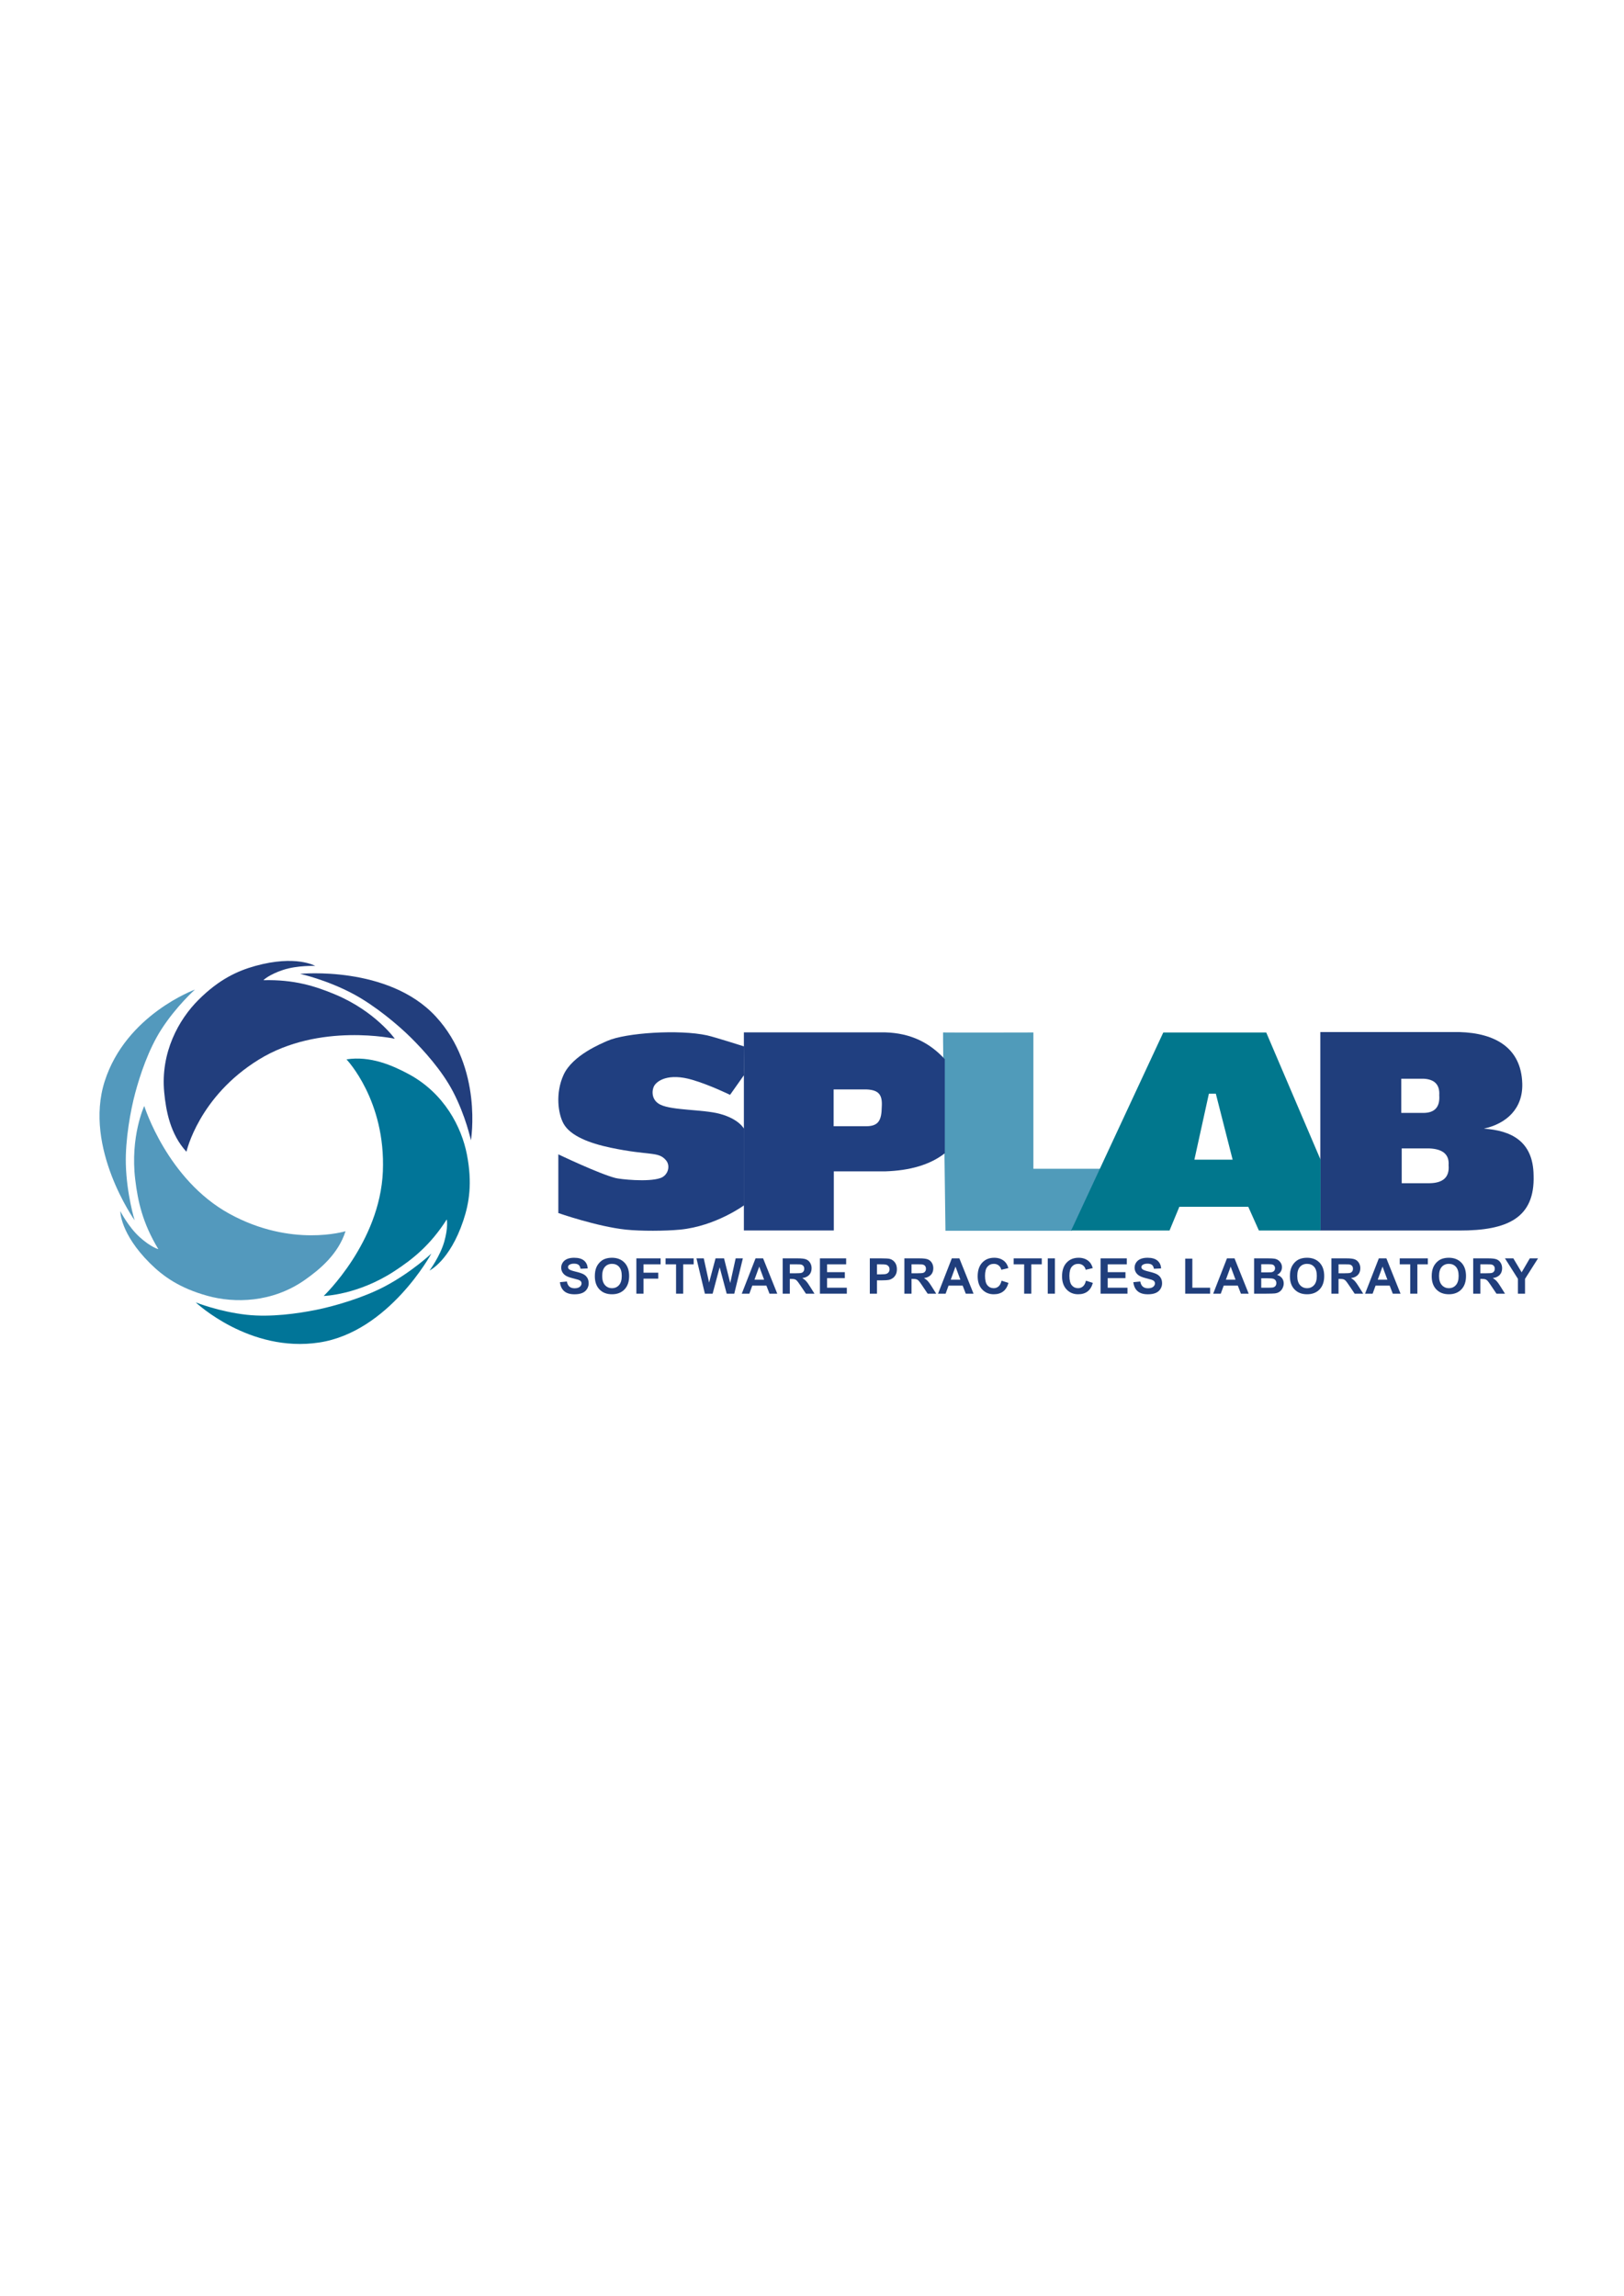 <?xml version="1.0" standalone="no"?>
<!DOCTYPE svg PUBLIC "-//W3C//DTD SVG 1.1//EN" "http://www.w3.org/Graphics/SVG/1.1/DTD/svg11.dtd">
<svg width="100%" height="100%" viewBox="0 0 2481 3508" version="1.1" xmlns="http://www.w3.org/2000/svg" xmlns:xlink="http://www.w3.org/1999/xlink" xml:space="preserve" style="fill-rule:evenodd;clip-rule:evenodd;stroke-linejoin:round;stroke-miterlimit:1.414;">
    <g transform="matrix(6.098,0,0,3.576,-6320.41,-4466.66)">
        <g id="Nome">
            <g>
                <g transform="matrix(0.165,0,0,0.281,981.186,1283.98)">
                    <path d="M1185.23,1825.37L1195.78,1824.34C1196.41,1827.88 1197.7,1830.48 1199.64,1832.14C1201.58,1833.8 1204.2,1834.63 1207.5,1834.63C1210.99,1834.63 1213.62,1833.89 1215.39,1832.42C1217.16,1830.94 1218.05,1829.21 1218.05,1827.24C1218.05,1825.97 1217.67,1824.88 1216.93,1823.99C1216.18,1823.1 1214.88,1822.33 1213.03,1821.67C1211.76,1821.23 1208.87,1820.45 1204.35,1819.33C1198.54,1817.88 1194.46,1816.11 1192.12,1814.02C1188.82,1811.06 1187.17,1807.46 1187.17,1803.21C1187.17,1800.48 1187.95,1797.92 1189.5,1795.54C1191.05,1793.16 1193.28,1791.35 1196.2,1790.1C1199.12,1788.86 1202.64,1788.23 1206.77,1788.23C1213.5,1788.23 1218.58,1789.71 1221.98,1792.66C1225.39,1795.62 1227.18,1799.56 1227.35,1804.49L1216.51,1804.97C1216.04,1802.21 1215.05,1800.23 1213.52,1799.02C1212,1797.81 1209.71,1797.2 1206.66,1797.2C1203.51,1797.2 1201.04,1797.85 1199.26,1799.15C1198.11,1799.98 1197.54,1801.09 1197.54,1802.48C1197.54,1803.75 1198.07,1804.84 1199.15,1805.74C1200.52,1806.89 1203.84,1808.08 1209.11,1809.33C1214.38,1810.57 1218.28,1811.86 1220.81,1813.19C1223.34,1814.52 1225.31,1816.34 1226.74,1818.65C1228.17,1820.95 1228.88,1823.81 1228.88,1827.2C1228.88,1830.27 1228.03,1833.15 1226.32,1835.84C1224.61,1838.53 1222.19,1840.52 1219.07,1841.83C1215.94,1843.13 1212.05,1843.79 1207.39,1843.79C1200.6,1843.79 1195.39,1842.22 1191.75,1839.08C1188.11,1835.94 1185.94,1831.37 1185.23,1825.37Z" style="fill:rgb(32,62,124);fill-rule:nonzero;"/>
                </g>
                <g transform="matrix(0.165,0,0,0.281,981.186,1283.98)">
                    <path d="M1238.24,1816.32C1238.24,1810.85 1239.06,1806.26 1240.7,1802.55C1241.92,1799.82 1243.58,1797.36 1245.7,1795.19C1247.81,1793.02 1250.12,1791.41 1252.64,1790.36C1255.98,1788.94 1259.84,1788.23 1264.21,1788.23C1272.12,1788.23 1278.45,1790.69 1283.2,1795.59C1287.94,1800.5 1290.32,1807.33 1290.32,1816.07C1290.32,1824.73 1287.96,1831.51 1283.25,1836.41C1278.54,1841.3 1272.24,1843.75 1264.35,1843.75C1256.37,1843.75 1250.02,1841.32 1245.31,1836.44C1240.6,1831.57 1238.24,1824.87 1238.24,1816.32ZM1249.41,1815.95C1249.41,1822.04 1250.82,1826.64 1253.62,1829.78C1256.43,1832.92 1260,1834.49 1264.32,1834.49C1268.64,1834.49 1272.18,1832.93 1274.96,1829.82C1277.73,1826.7 1279.11,1822.04 1279.11,1815.81C1279.11,1809.66 1277.76,1805.07 1275.07,1802.04C1272.37,1799.01 1268.79,1797.5 1264.32,1797.5C1259.85,1797.5 1256.25,1799.03 1253.52,1802.09C1250.78,1805.16 1249.41,1809.78 1249.41,1815.95Z" style="fill:rgb(32,62,124);fill-rule:nonzero;"/>
                </g>
                <g transform="matrix(0.165,0,0,0.281,981.186,1283.98)">
                    <path d="M1301.29,1842.84L1301.29,1789.15L1338.09,1789.15L1338.09,1798.23L1312.13,1798.23L1312.13,1810.94L1334.54,1810.94L1334.54,1820.02L1312.13,1820.02L1312.13,1842.84L1301.29,1842.84Z" style="fill:rgb(32,62,124);fill-rule:nonzero;"/>
                </g>
                <g transform="matrix(0.165,0,0,0.281,981.186,1283.98)">
                    <path d="M1361.55,1842.84L1361.55,1798.23L1345.62,1798.23L1345.62,1789.15L1388.29,1789.15L1388.29,1798.23L1372.39,1798.23L1372.39,1842.84L1361.55,1842.84Z" style="fill:rgb(32,62,124);fill-rule:nonzero;"/>
                </g>
                <g transform="matrix(0.165,0,0,0.281,981.186,1283.98)">
                    <path d="M1405.33,1842.84L1392.52,1789.15L1403.61,1789.15L1411.71,1826.03L1421.52,1789.15L1434.41,1789.15L1443.82,1826.65L1452.06,1789.15L1462.98,1789.15L1449.94,1842.84L1438.44,1842.84L1427.75,1802.7L1417.09,1842.84L1405.33,1842.84Z" style="fill:rgb(32,62,124);fill-rule:nonzero;"/>
                </g>
                <g transform="matrix(0.165,0,0,0.281,981.186,1283.98)">
                    <path d="M1515.22,1842.84L1503.43,1842.84L1498.74,1830.64L1477.28,1830.64L1472.85,1842.84L1461.35,1842.84L1482.26,1789.15L1493.72,1789.15L1515.22,1842.84ZM1495.26,1821.6L1487.86,1801.67L1480.61,1821.6L1495.26,1821.6Z" style="fill:rgb(32,62,124);fill-rule:nonzero;"/>
                </g>
                <g transform="matrix(0.165,0,0,0.281,981.186,1283.98)">
                    <path d="M1523.44,1842.84L1523.44,1789.15L1546.26,1789.15C1551.99,1789.15 1556.16,1789.63 1558.76,1790.6C1561.36,1791.56 1563.44,1793.28 1565.01,1795.74C1566.57,1798.21 1567.35,1801.03 1567.35,1804.2C1567.35,1808.23 1566.17,1811.56 1563.8,1814.18C1561.43,1816.8 1557.89,1818.46 1553.18,1819.14C1555.52,1820.51 1557.46,1822.01 1558.98,1823.65C1560.51,1825.28 1562.57,1828.19 1565.15,1832.36L1571.71,1842.84L1558.74,1842.84L1550.91,1831.15C1548.12,1826.98 1546.22,1824.35 1545.19,1823.26C1544.17,1822.17 1543.08,1821.43 1541.93,1821.03C1540.79,1820.62 1538.97,1820.42 1536.48,1820.42L1534.28,1820.42L1534.28,1842.84L1523.44,1842.84ZM1534.28,1811.85L1542.3,1811.85C1547.5,1811.85 1550.75,1811.63 1552.04,1811.19C1553.34,1810.76 1554.35,1810 1555.08,1808.92C1555.81,1807.85 1556.18,1806.51 1556.18,1804.9C1556.18,1803.09 1555.7,1801.63 1554.73,1800.52C1553.77,1799.41 1552.41,1798.71 1550.65,1798.41C1549.77,1798.29 1547.13,1798.23 1542.74,1798.23L1534.28,1798.23L1534.28,1811.85Z" style="fill:rgb(32,62,124);fill-rule:nonzero;"/>
                </g>
                <g transform="matrix(0.165,0,0,0.281,981.186,1283.98)">
                    <path d="M1580.01,1842.84L1580.01,1789.15L1619.81,1789.15L1619.81,1798.23L1590.85,1798.23L1590.85,1810.13L1617.8,1810.13L1617.8,1819.18L1590.85,1819.18L1590.85,1833.79L1620.84,1833.79L1620.84,1842.84L1580.01,1842.84Z" style="fill:rgb(32,62,124);fill-rule:nonzero;"/>
                </g>
                <g transform="matrix(0.165,0,0,0.281,981.186,1283.98)">
                    <path d="M1655.74,1842.84L1655.74,1789.15L1673.14,1789.15C1679.73,1789.15 1684.03,1789.42 1686.03,1789.95C1689.1,1790.76 1691.68,1792.51 1693.75,1795.21C1695.83,1797.91 1696.87,1801.39 1696.87,1805.66C1696.87,1808.96 1696.27,1811.73 1695.07,1813.98C1693.88,1816.22 1692.36,1817.99 1690.51,1819.27C1688.67,1820.55 1686.8,1821.4 1684.89,1821.82C1682.3,1822.33 1678.56,1822.58 1673.65,1822.58L1666.58,1822.58L1666.58,1842.84L1655.74,1842.84ZM1666.58,1798.23L1666.58,1813.47L1672.51,1813.47C1676.79,1813.47 1679.64,1813.18 1681.08,1812.62C1682.52,1812.06 1683.65,1811.18 1684.47,1809.99C1685.29,1808.79 1685.7,1807.4 1685.7,1805.81C1685.7,1803.86 1685.12,1802.25 1683.98,1800.98C1682.83,1799.71 1681.38,1798.91 1679.62,1798.6C1678.33,1798.35 1675.73,1798.23 1671.82,1798.23L1666.58,1798.23Z" style="fill:rgb(32,62,124);fill-rule:nonzero;"/>
                </g>
                <g transform="matrix(0.165,0,0,0.281,981.186,1283.98)">
                    <path d="M1708.24,1842.84L1708.24,1789.15L1731.06,1789.15C1736.79,1789.15 1740.96,1789.63 1743.56,1790.6C1746.16,1791.56 1748.24,1793.28 1749.81,1795.74C1751.37,1798.21 1752.15,1801.03 1752.15,1804.2C1752.15,1808.23 1750.97,1811.56 1748.6,1814.18C1746.23,1816.8 1742.69,1818.46 1737.98,1819.14C1740.32,1820.51 1742.26,1822.01 1743.78,1823.65C1745.31,1825.28 1747.36,1828.19 1749.95,1832.36L1756.51,1842.84L1743.54,1842.84L1735.71,1831.15C1732.92,1826.98 1731.02,1824.35 1729.99,1823.26C1728.97,1822.17 1727.88,1821.43 1726.73,1821.03C1725.59,1820.62 1723.77,1820.42 1721.28,1820.42L1719.08,1820.42L1719.08,1842.84L1708.24,1842.84ZM1719.08,1811.85L1727.1,1811.85C1732.3,1811.85 1735.55,1811.63 1736.84,1811.19C1738.13,1810.76 1739.15,1810 1739.88,1808.92C1740.61,1807.85 1740.98,1806.51 1740.98,1804.9C1740.98,1803.09 1740.5,1801.63 1739.53,1800.52C1738.57,1799.41 1737.21,1798.71 1735.45,1798.41C1734.57,1798.29 1731.93,1798.23 1727.54,1798.23L1719.08,1798.23L1719.08,1811.85Z" style="fill:rgb(32,62,124);fill-rule:nonzero;"/>
                </g>
                <g transform="matrix(0.165,0,0,0.281,981.186,1283.98)">
                    <path d="M1813.22,1842.84L1801.42,1842.84L1796.74,1830.64L1775.28,1830.64L1770.85,1842.84L1759.35,1842.84L1780.26,1789.15L1791.72,1789.15L1813.22,1842.84ZM1793.26,1821.6L1785.86,1801.67L1778.61,1821.6L1793.26,1821.6Z" style="fill:rgb(32,62,124);fill-rule:nonzero;"/>
                </g>
                <g transform="matrix(0.165,0,0,0.281,981.186,1283.98)">
                    <path d="M1855.75,1823.1L1866.27,1826.43C1864.65,1832.29 1861.97,1836.64 1858.23,1839.49C1854.48,1842.33 1849.72,1843.75 1843.96,1843.75C1836.83,1843.75 1830.97,1841.32 1826.38,1836.44C1821.79,1831.57 1819.5,1824.91 1819.5,1816.47C1819.5,1807.53 1821.81,1800.59 1826.42,1795.65C1831.04,1790.7 1837.1,1788.23 1844.62,1788.23C1851.19,1788.23 1856.52,1790.17 1860.62,1794.06C1863.07,1796.35 1864.9,1799.65 1866.12,1803.94L1855.39,1806.51C1854.75,1803.72 1853.43,1801.53 1851.41,1799.91C1849.4,1798.3 1846.95,1797.5 1844.07,1797.5C1840.09,1797.5 1836.86,1798.93 1834.39,1801.78C1831.91,1804.64 1830.67,1809.27 1830.67,1815.66C1830.67,1822.45 1831.89,1827.28 1834.33,1830.16C1836.77,1833.05 1839.95,1834.49 1843.85,1834.49C1846.73,1834.49 1849.21,1833.57 1851.29,1831.74C1853.36,1829.91 1854.85,1827.03 1855.75,1823.1Z" style="fill:rgb(32,62,124);fill-rule:nonzero;"/>
                </g>
                <g transform="matrix(0.165,0,0,0.281,981.186,1283.98)">
                    <path d="M1890.09,1842.84L1890.09,1798.23L1874.16,1798.23L1874.16,1789.15L1916.82,1789.15L1916.82,1798.23L1900.93,1798.23L1900.93,1842.84L1890.09,1842.84Z" style="fill:rgb(32,62,124);fill-rule:nonzero;"/>
                </g>
                <g transform="matrix(0.165,0,0,0.281,981.186,1283.98)">
                    <rect x="1925.92" y="1789.15" width="10.84" height="53.687" style="fill:rgb(32,62,124);fill-rule:nonzero;"/>
                </g>
                <g transform="matrix(0.165,0,0,0.281,981.186,1283.98)">
                    <path d="M1983.88,1823.1L1994.39,1826.43C1992.78,1832.29 1990.1,1836.64 1986.35,1839.49C1982.6,1842.33 1977.85,1843.75 1972.09,1843.75C1964.96,1843.75 1959.1,1841.32 1954.51,1836.44C1949.92,1831.57 1947.62,1824.91 1947.62,1816.47C1947.62,1807.53 1949.93,1800.59 1954.55,1795.65C1959.16,1790.7 1965.23,1788.23 1972.75,1788.23C1979.31,1788.23 1984.65,1790.17 1988.75,1794.06C1991.19,1796.35 1993.02,1799.65 1994.24,1803.94L1983.51,1806.51C1982.88,1803.72 1981.55,1801.53 1979.54,1799.91C1977.53,1798.3 1975.08,1797.5 1972.2,1797.5C1968.22,1797.5 1964.99,1798.93 1962.51,1801.78C1960.03,1804.64 1958.79,1809.27 1958.79,1815.66C1958.79,1822.45 1960.02,1827.28 1962.46,1830.16C1964.9,1833.05 1968.07,1834.49 1971.98,1834.49C1974.86,1834.49 1977.34,1833.57 1979.41,1831.74C1981.49,1829.91 1982.98,1827.03 1983.88,1823.1Z" style="fill:rgb(32,62,124);fill-rule:nonzero;"/>
                </g>
                <g transform="matrix(0.165,0,0,0.281,981.186,1283.98)">
                    <path d="M2006.13,1842.84L2006.13,1789.15L2045.94,1789.15L2045.94,1798.23L2016.97,1798.23L2016.97,1810.13L2043.92,1810.13L2043.92,1819.18L2016.97,1819.18L2016.97,1833.79L2046.96,1833.79L2046.96,1842.84L2006.13,1842.84Z" style="fill:rgb(32,62,124);fill-rule:nonzero;"/>
                </g>
                <g transform="matrix(0.165,0,0,0.281,981.186,1283.98)">
                    <path d="M2055.85,1825.37L2066.39,1824.34C2067.03,1827.88 2068.31,1830.48 2070.26,1832.14C2072.2,1833.8 2074.81,1834.63 2078.11,1834.63C2081.6,1834.63 2084.23,1833.89 2086,1832.42C2087.77,1830.94 2088.66,1829.21 2088.66,1827.24C2088.66,1825.97 2088.28,1824.88 2087.54,1823.99C2086.8,1823.1 2085.5,1822.33 2083.64,1821.67C2082.37,1821.23 2079.48,1820.45 2074.96,1819.33C2069.15,1817.88 2065.07,1816.11 2062.73,1814.02C2059.43,1811.06 2057.79,1807.46 2057.79,1803.21C2057.79,1800.48 2058.56,1797.92 2060.11,1795.54C2061.66,1793.16 2063.89,1791.35 2066.81,1790.1C2069.73,1788.86 2073.25,1788.23 2077.38,1788.23C2084.12,1788.23 2089.19,1789.71 2092.59,1792.66C2096,1795.62 2097.79,1799.56 2097.96,1804.49L2087.12,1804.97C2086.66,1802.21 2085.66,1800.23 2084.13,1799.02C2082.61,1797.81 2080.32,1797.2 2077.27,1797.2C2074.12,1797.2 2071.65,1797.85 2069.87,1799.15C2068.72,1799.98 2068.15,1801.09 2068.15,1802.48C2068.15,1803.75 2068.69,1804.84 2069.76,1805.74C2071.13,1806.89 2074.45,1808.08 2079.72,1809.33C2084.99,1810.57 2088.89,1811.86 2091.42,1813.19C2093.95,1814.52 2095.93,1816.34 2097.36,1818.65C2098.78,1820.95 2099.5,1823.81 2099.5,1827.2C2099.5,1830.27 2098.64,1833.15 2096.93,1835.84C2095.22,1838.53 2092.81,1840.52 2089.68,1841.83C2086.56,1843.13 2082.66,1843.79 2078,1843.79C2071.21,1843.79 2066,1842.22 2062.36,1839.08C2058.73,1835.94 2056.55,1831.37 2055.85,1825.37Z" style="fill:rgb(32,62,124);fill-rule:nonzero;"/>
                </g>
                <g transform="matrix(0.165,0,0,0.281,981.186,1283.98)">
                    <path d="M2134.62,1842.84L2134.62,1789.59L2145.46,1789.59L2145.46,1833.79L2172.41,1833.79L2172.41,1842.84L2134.62,1842.84Z" style="fill:rgb(32,62,124);fill-rule:nonzero;"/>
                </g>
                <g transform="matrix(0.165,0,0,0.281,981.186,1283.98)">
                    <path d="M2230.99,1842.84L2219.2,1842.84L2214.51,1830.64L2193.05,1830.64L2188.62,1842.84L2177.12,1842.84L2198.03,1789.15L2209.49,1789.15L2230.99,1842.84ZM2211.03,1821.6L2203.64,1801.67L2196.39,1821.6L2211.03,1821.6Z" style="fill:rgb(32,62,124);fill-rule:nonzero;"/>
                </g>
                <g transform="matrix(0.165,0,0,0.281,981.186,1283.98)">
                    <path d="M2239.22,1789.15L2260.68,1789.15C2264.92,1789.15 2268.09,1789.33 2270.18,1789.68C2272.27,1790.03 2274.13,1790.77 2275.78,1791.89C2277.43,1793.02 2278.8,1794.51 2279.9,1796.38C2281,1798.25 2281.55,1800.34 2281.55,1802.66C2281.55,1805.18 2280.87,1807.48 2279.52,1809.58C2278.16,1811.68 2276.33,1813.26 2274.01,1814.31C2277.28,1815.26 2279.79,1816.88 2281.55,1819.18C2283.31,1821.47 2284.19,1824.17 2284.19,1827.27C2284.19,1829.71 2283.62,1832.09 2282.48,1834.39C2281.35,1836.7 2279.8,1838.55 2277.83,1839.92C2275.87,1841.3 2273.44,1842.15 2270.56,1842.47C2268.76,1842.66 2264.4,1842.79 2257.49,1842.84L2239.22,1842.84L2239.22,1789.15ZM2250.05,1798.08L2250.05,1810.5L2257.16,1810.5C2261.38,1810.5 2264.01,1810.44 2265.03,1810.32C2266.89,1810.1 2268.35,1809.45 2269.41,1808.39C2270.47,1807.33 2271,1805.93 2271,1804.2C2271,1802.54 2270.55,1801.19 2269.63,1800.15C2268.71,1799.12 2267.35,1798.49 2265.55,1798.27C2264.47,1798.14 2261.38,1798.08 2256.28,1798.08L2250.05,1798.08ZM2250.05,1819.43L2250.05,1833.79L2260.09,1833.79C2264,1833.79 2266.47,1833.68 2267.52,1833.46C2269.14,1833.17 2270.45,1832.45 2271.46,1831.32C2272.47,1830.18 2272.98,1828.66 2272.98,1826.76C2272.98,1825.15 2272.59,1823.78 2271.81,1822.66C2271.03,1821.53 2269.9,1820.72 2268.42,1820.2C2266.94,1819.69 2263.74,1819.43 2258.81,1819.43L2250.05,1819.43Z" style="fill:rgb(32,62,124);fill-rule:nonzero;"/>
                </g>
                <g transform="matrix(0.165,0,0,0.281,981.186,1283.98)">
                    <path d="M2293.58,1816.32C2293.58,1810.85 2294.4,1806.26 2296.03,1802.55C2297.26,1799.82 2298.92,1797.36 2301.03,1795.19C2303.15,1793.02 2305.46,1791.41 2307.97,1790.36C2311.32,1788.94 2315.18,1788.23 2319.55,1788.23C2327.46,1788.23 2333.78,1790.69 2338.53,1795.59C2343.28,1800.5 2345.66,1807.33 2345.66,1816.07C2345.66,1824.73 2343.3,1831.51 2338.59,1836.41C2333.88,1841.3 2327.58,1843.75 2319.69,1843.75C2311.71,1843.75 2305.36,1841.32 2300.65,1836.44C2295.94,1831.57 2293.58,1824.87 2293.58,1816.32ZM2304.75,1815.95C2304.75,1822.04 2306.16,1826.64 2308.96,1829.78C2311.77,1832.92 2315.33,1834.49 2319.66,1834.49C2323.98,1834.49 2327.52,1832.93 2330.29,1829.82C2333.07,1826.7 2334.45,1822.04 2334.45,1815.81C2334.45,1809.66 2333.1,1805.07 2330.4,1802.04C2327.71,1799.01 2324.12,1797.5 2319.66,1797.5C2315.19,1797.5 2311.59,1799.03 2308.85,1802.09C2306.12,1805.16 2304.75,1809.78 2304.75,1815.95Z" style="fill:rgb(32,62,124);fill-rule:nonzero;"/>
                </g>
                <g transform="matrix(0.165,0,0,0.281,981.186,1283.98)">
                    <path d="M2356.59,1842.84L2356.59,1789.15L2379.41,1789.15C2385.14,1789.15 2389.31,1789.63 2391.91,1790.6C2394.51,1791.56 2396.59,1793.28 2398.16,1795.74C2399.72,1798.21 2400.5,1801.03 2400.5,1804.2C2400.5,1808.23 2399.32,1811.56 2396.95,1814.18C2394.58,1816.8 2391.04,1818.46 2386.33,1819.14C2388.67,1820.51 2390.61,1822.01 2392.13,1823.65C2393.66,1825.28 2395.71,1828.19 2398.3,1832.36L2404.86,1842.84L2391.89,1842.84L2384.06,1831.15C2381.27,1826.98 2379.37,1824.35 2378.34,1823.26C2377.32,1822.17 2376.23,1821.43 2375.08,1821.03C2373.94,1820.62 2372.12,1820.42 2369.63,1820.42L2367.43,1820.42L2367.43,1842.84L2356.59,1842.84ZM2367.43,1811.85L2375.45,1811.85C2380.65,1811.85 2383.9,1811.63 2385.19,1811.19C2386.49,1810.76 2387.5,1810 2388.23,1808.92C2388.96,1807.85 2389.33,1806.51 2389.33,1804.9C2389.33,1803.09 2388.85,1801.63 2387.88,1800.52C2386.92,1799.41 2385.56,1798.71 2383.8,1798.41C2382.92,1798.29 2380.28,1798.23 2375.89,1798.23L2367.43,1798.23L2367.43,1811.85Z" style="fill:rgb(32,62,124);fill-rule:nonzero;"/>
                </g>
                <g transform="matrix(0.165,0,0,0.281,981.186,1283.98)">
                    <path d="M2461.57,1842.84L2449.78,1842.84L2445.09,1830.64L2423.63,1830.64L2419.2,1842.84L2407.7,1842.84L2428.61,1789.15L2440.07,1789.15L2461.57,1842.84ZM2441.61,1821.6L2434.21,1801.67L2426.96,1821.6L2441.61,1821.6Z" style="fill:rgb(32,62,124);fill-rule:nonzero;"/>
                </g>
                <g transform="matrix(0.165,0,0,0.281,981.186,1283.98)">
                    <path d="M2476.27,1842.84L2476.27,1798.23L2460.34,1798.23L2460.34,1789.15L2503.01,1789.15L2503.01,1798.23L2487.11,1798.23L2487.11,1842.84L2476.27,1842.84Z" style="fill:rgb(32,62,124);fill-rule:nonzero;"/>
                </g>
                <g transform="matrix(0.165,0,0,0.281,981.186,1283.98)">
                    <path d="M2508.89,1816.32C2508.89,1810.85 2509.7,1806.26 2511.34,1802.55C2512.56,1799.82 2514.23,1797.36 2516.34,1795.19C2518.45,1793.02 2520.76,1791.41 2523.28,1790.36C2526.62,1788.94 2530.48,1788.23 2534.85,1788.23C2542.76,1788.23 2549.09,1790.69 2553.84,1795.59C2558.59,1800.5 2560.96,1807.33 2560.96,1816.07C2560.96,1824.73 2558.61,1831.51 2553.89,1836.41C2549.18,1841.3 2542.88,1843.75 2535,1843.75C2527.01,1843.75 2520.66,1841.32 2515.95,1836.44C2511.24,1831.57 2508.89,1824.87 2508.89,1816.32ZM2520.05,1815.95C2520.05,1822.04 2521.46,1826.64 2524.27,1829.78C2527.07,1832.92 2530.64,1834.49 2534.96,1834.49C2539.28,1834.49 2542.83,1832.93 2545.6,1829.82C2548.37,1826.7 2549.76,1822.04 2549.76,1815.81C2549.76,1809.66 2548.41,1805.07 2545.71,1802.04C2543.01,1799.01 2539.43,1797.5 2534.96,1797.5C2530.49,1797.5 2526.89,1799.03 2524.16,1802.09C2521.42,1805.16 2520.05,1809.78 2520.05,1815.95Z" style="fill:rgb(32,62,124);fill-rule:nonzero;"/>
                </g>
                <g transform="matrix(0.165,0,0,0.281,981.186,1283.98)">
                    <path d="M2571.89,1842.84L2571.89,1789.15L2594.71,1789.15C2600.45,1789.15 2604.62,1789.63 2607.22,1790.6C2609.82,1791.56 2611.9,1793.28 2613.46,1795.74C2615.02,1798.21 2615.8,1801.03 2615.8,1804.2C2615.8,1808.23 2614.62,1811.56 2612.25,1814.18C2609.88,1816.8 2606.34,1818.46 2601.63,1819.14C2603.97,1820.51 2605.91,1822.01 2607.43,1823.65C2608.96,1825.28 2611.02,1828.19 2613.61,1832.36L2620.16,1842.84L2607.2,1842.84L2599.36,1831.15C2596.58,1826.98 2594.67,1824.35 2593.65,1823.26C2592.62,1822.17 2591.54,1821.43 2590.39,1821.03C2589.24,1820.62 2587.42,1820.42 2584.93,1820.42L2582.73,1820.42L2582.73,1842.84L2571.89,1842.84ZM2582.73,1811.85L2590.75,1811.85C2595.95,1811.85 2599.2,1811.63 2600.5,1811.19C2601.79,1810.76 2602.8,1810 2603.53,1808.92C2604.27,1807.85 2604.63,1806.51 2604.63,1804.9C2604.63,1803.09 2604.15,1801.63 2603.19,1800.52C2602.22,1799.41 2600.86,1798.71 2599.1,1798.41C2598.22,1798.29 2595.59,1798.23 2591.19,1798.23L2582.73,1798.23L2582.73,1811.85Z" style="fill:rgb(32,62,124);fill-rule:nonzero;"/>
                </g>
                <g transform="matrix(0.165,0,0,0.281,981.186,1283.98)">
                    <path d="M2639.77,1842.84L2639.77,1820.24L2620.11,1789.15L2632.82,1789.15L2645.45,1810.39L2657.83,1789.15L2670.32,1789.15L2650.58,1820.31L2650.58,1842.84L2639.77,1842.84Z" style="fill:rgb(32,62,124);fill-rule:nonzero;"/>
                </g>
            </g>
        </g>
    </g>
    <g id="Simbolo">
        <g>
            <g transform="matrix(5.991,0,0,5.991,-6179.81,-8751.05)">
                <path d="M1079.06,1754.44C1079.06,1754.44 1082.15,1740.38 1097.57,1730.9C1112.98,1721.42 1132.19,1725.62 1132.19,1725.62C1132.19,1725.62 1127.22,1718.61 1116.99,1714.33C1111.85,1712.18 1106.5,1710.49 1098.7,1710.69C1098.62,1710.69 1100.14,1709.23 1103.75,1708.05C1107.41,1706.86 1111.89,1707.05 1111.89,1707.05C1111.89,1707.05 1107.02,1704.17 1096.62,1707.05C1092.02,1708.33 1087.37,1710.48 1082.13,1715.7C1077.11,1720.7 1072.42,1729.11 1073.39,1739.29C1073.84,1743.99 1074.93,1749.98 1079.06,1754.44Z" style="fill:rgb(34,62,125);"/>
            </g>
            <g transform="matrix(5.991,0,0,5.991,-6179.81,-8751.05)">
                <path d="M1108.05,1709.07C1108.05,1709.07 1130.55,1706.84 1142.64,1719.95C1154.74,1733.07 1151.6,1751.53 1151.6,1751.53C1151.6,1751.53 1150.29,1745.33 1147.02,1739.08C1144.19,1733.67 1139.54,1728.54 1136.22,1725.26C1133.01,1722.08 1127.14,1717.16 1121.61,1714.2C1114.8,1710.56 1108.05,1709.07 1108.05,1709.07Z" style="fill:rgb(34,62,125);"/>
            </g>
            <g transform="matrix(-2.962,-5.208,5.208,-2.962,-5413.09,12697.6)">
                <path d="M1079.06,1754.44C1079.06,1754.44 1082.15,1740.38 1097.57,1730.9C1112.98,1721.42 1132.19,1725.62 1132.19,1725.62C1132.19,1725.62 1127.22,1718.61 1116.99,1714.33C1111.85,1712.18 1106.5,1710.49 1098.7,1710.69C1098.62,1710.69 1100.14,1709.23 1103.75,1708.05C1107.41,1706.86 1111.89,1707.05 1111.89,1707.05C1111.89,1707.05 1107.02,1704.17 1096.62,1707.05C1092.02,1708.33 1087.37,1710.48 1082.13,1715.7C1077.11,1720.7 1072.42,1729.11 1073.39,1739.29C1073.84,1743.99 1074.93,1749.98 1079.06,1754.44Z" style="fill:rgb(83,153,189);"/>
            </g>
            <g transform="matrix(-2.962,-5.208,5.208,-2.962,-5413.09,12697.6)">
                <path d="M1108.05,1709.07C1108.05,1709.07 1130.55,1706.84 1142.64,1719.95C1154.74,1733.07 1151.6,1751.53 1151.6,1751.53C1151.6,1751.53 1150.29,1745.33 1147.02,1739.08C1144.19,1733.67 1139.54,1728.54 1136.22,1725.26C1133.01,1722.08 1127.14,1717.16 1121.61,1714.2C1114.8,1710.56 1108.05,1709.07 1108.05,1709.07Z" style="fill:rgb(83,153,189);"/>
            </g>
            <g transform="matrix(-3.376,4.984,-5.016,-3.355,12972.5,2126.76)">
                <path d="M1079.06,1754.44C1079.06,1754.44 1082.15,1740.38 1097.57,1730.9C1112.98,1721.42 1132.19,1725.62 1132.19,1725.62C1132.19,1725.62 1127.22,1718.61 1116.99,1714.33C1111.85,1712.18 1106.5,1710.49 1098.7,1710.69C1098.62,1710.69 1100.14,1709.23 1103.75,1708.05C1107.41,1706.86 1111.89,1707.05 1111.89,1707.05C1111.89,1707.05 1107.02,1704.17 1096.62,1707.05C1092.02,1708.33 1087.37,1710.48 1082.13,1715.7C1077.11,1720.7 1072.42,1729.11 1073.39,1739.29C1073.84,1743.99 1074.93,1749.98 1079.06,1754.44Z" style="fill:rgb(1,117,152);"/>
            </g>
            <g transform="matrix(-3.376,4.984,-5.016,-3.355,12972.5,2126.76)">
                <path d="M1108.05,1709.07C1108.05,1709.07 1130.55,1706.84 1142.64,1719.95C1154.74,1733.07 1151.6,1751.53 1151.6,1751.53C1151.6,1751.53 1150.29,1745.33 1147.02,1739.08C1144.19,1733.67 1139.54,1728.54 1136.22,1725.26C1133.01,1722.08 1127.14,1717.16 1121.61,1714.2C1114.8,1710.56 1108.05,1709.07 1108.05,1709.07Z" style="fill:rgb(1,117,152);"/>
            </g>
        </g>
    </g>
    <g id="Tipografia">
        <g>
            <path d="M2017.06,1576.92L2017.06,1880.16L2229.55,1880.16C2302.78,1880.3 2345.06,1861.13 2342.88,1795.79C2342.26,1743.04 2307.85,1727.28 2266.94,1724.51C2301.26,1716.84 2326.81,1694.15 2325.58,1655.33C2323.87,1601.12 2284.39,1578.47 2229.55,1576.92L2017.06,1576.92ZM2141.4,1754.7L2141.4,1807.89L2183.51,1807.89C2204.76,1807.71 2214.6,1798.53 2213.03,1780.34C2214.27,1763.62 2203.76,1755.56 2183.51,1754.7L2141.4,1754.7ZM2140.74,1648.22L2140.74,1700.46L2174.85,1700.46C2192.06,1700.29 2200.03,1691.27 2198.76,1673.4C2199.75,1656.98 2191.24,1649.07 2174.85,1648.22L2140.74,1648.22Z" style="fill:rgb(32,62,124);"/>
            <g transform="matrix(5.991,0,0,5.828,-6185.81,-8467.02)">
                <path d="M1273,1723.5C1272.93,1723.46 1273.61,1775.49 1273.61,1775.49L1305.81,1775.49L1313.12,1759.23L1296.03,1759.23L1296.03,1723.5C1296.03,1723.5 1290.53,1723.51 1284.91,1723.52C1279.04,1723.52 1273.04,1723.52 1273,1723.5Z" style="fill:rgb(80,155,186);"/>
            </g>
            <path d="M1777.16,1577.59L1934.43,1577.59L2017.41,1771.92L2017.41,1880.13L1923.21,1880.13L1906.99,1843.88L1801.71,1843.88L1786.7,1880.13L1636.38,1880.13L1777.16,1577.59ZM1824.68,1771.92L1883.11,1771.92L1857.42,1671.05L1846.85,1671.05L1824.68,1771.92Z" style="fill:rgb(1,119,141);"/>
            <path d="M1136.45,1577.41L1136.45,1880.07L1273.82,1880.07L1273.82,1789.75L1352.74,1789.75C1389.98,1788.52 1420.65,1779.84 1443.37,1762.15L1443.37,1618.37C1420.15,1592.97 1391.07,1578.62 1352.74,1577.41L1243.33,1577.41L1136.45,1577.41ZM1273.55,1664.57L1273.55,1720.83L1323.53,1720.83C1341.79,1720.64 1346.79,1712.13 1347.06,1691.57C1348.26,1673.34 1343.24,1665.34 1323.53,1664.57L1273.55,1664.57Z" style="fill:rgb(32,63,128);"/>
            <g transform="matrix(5.991,0,0,5.991,-6179.81,-8751.05)">
                <path d="M1221.29,1734.82L1217.68,1739.93C1217.68,1739.93 1212.57,1737.42 1208.07,1736.1C1201.95,1734.29 1198.95,1736.34 1198.25,1737.79C1197.75,1738.81 1197.52,1741.29 1199.95,1742.45C1202.99,1743.91 1210.8,1743.64 1214.99,1744.75C1220.06,1746.09 1221.29,1748.66 1221.29,1748.66L1221.29,1768.07C1221.29,1768.07 1214.07,1773.4 1204.97,1774.3C1201.12,1774.67 1194.94,1774.7 1191.1,1774.3C1183.75,1773.52 1173.89,1770.07 1173.89,1770.07L1173.89,1755.1C1173.89,1755.1 1184.18,1760.03 1188.46,1761.14C1189.62,1761.44 1196.78,1762.25 1199.95,1761.14C1201.86,1760.47 1202.58,1758.02 1201.31,1756.57C1199.33,1754.29 1197.25,1755.51 1187.24,1753.41C1181.8,1752.27 1176.96,1750.39 1175.23,1747.29C1173.82,1744.77 1173.1,1739.47 1175.23,1734.82C1177.52,1729.8 1184.93,1726.82 1186.38,1726.17C1191.04,1724.09 1204.76,1723.2 1211.83,1724.76C1213.78,1725.19 1221.29,1727.59 1221.29,1727.59C1221.29,1727.59 1221.03,1734.84 1221.29,1734.82Z" style="fill:rgb(32,63,128);"/>
            </g>
        </g>
    </g>
</svg>
